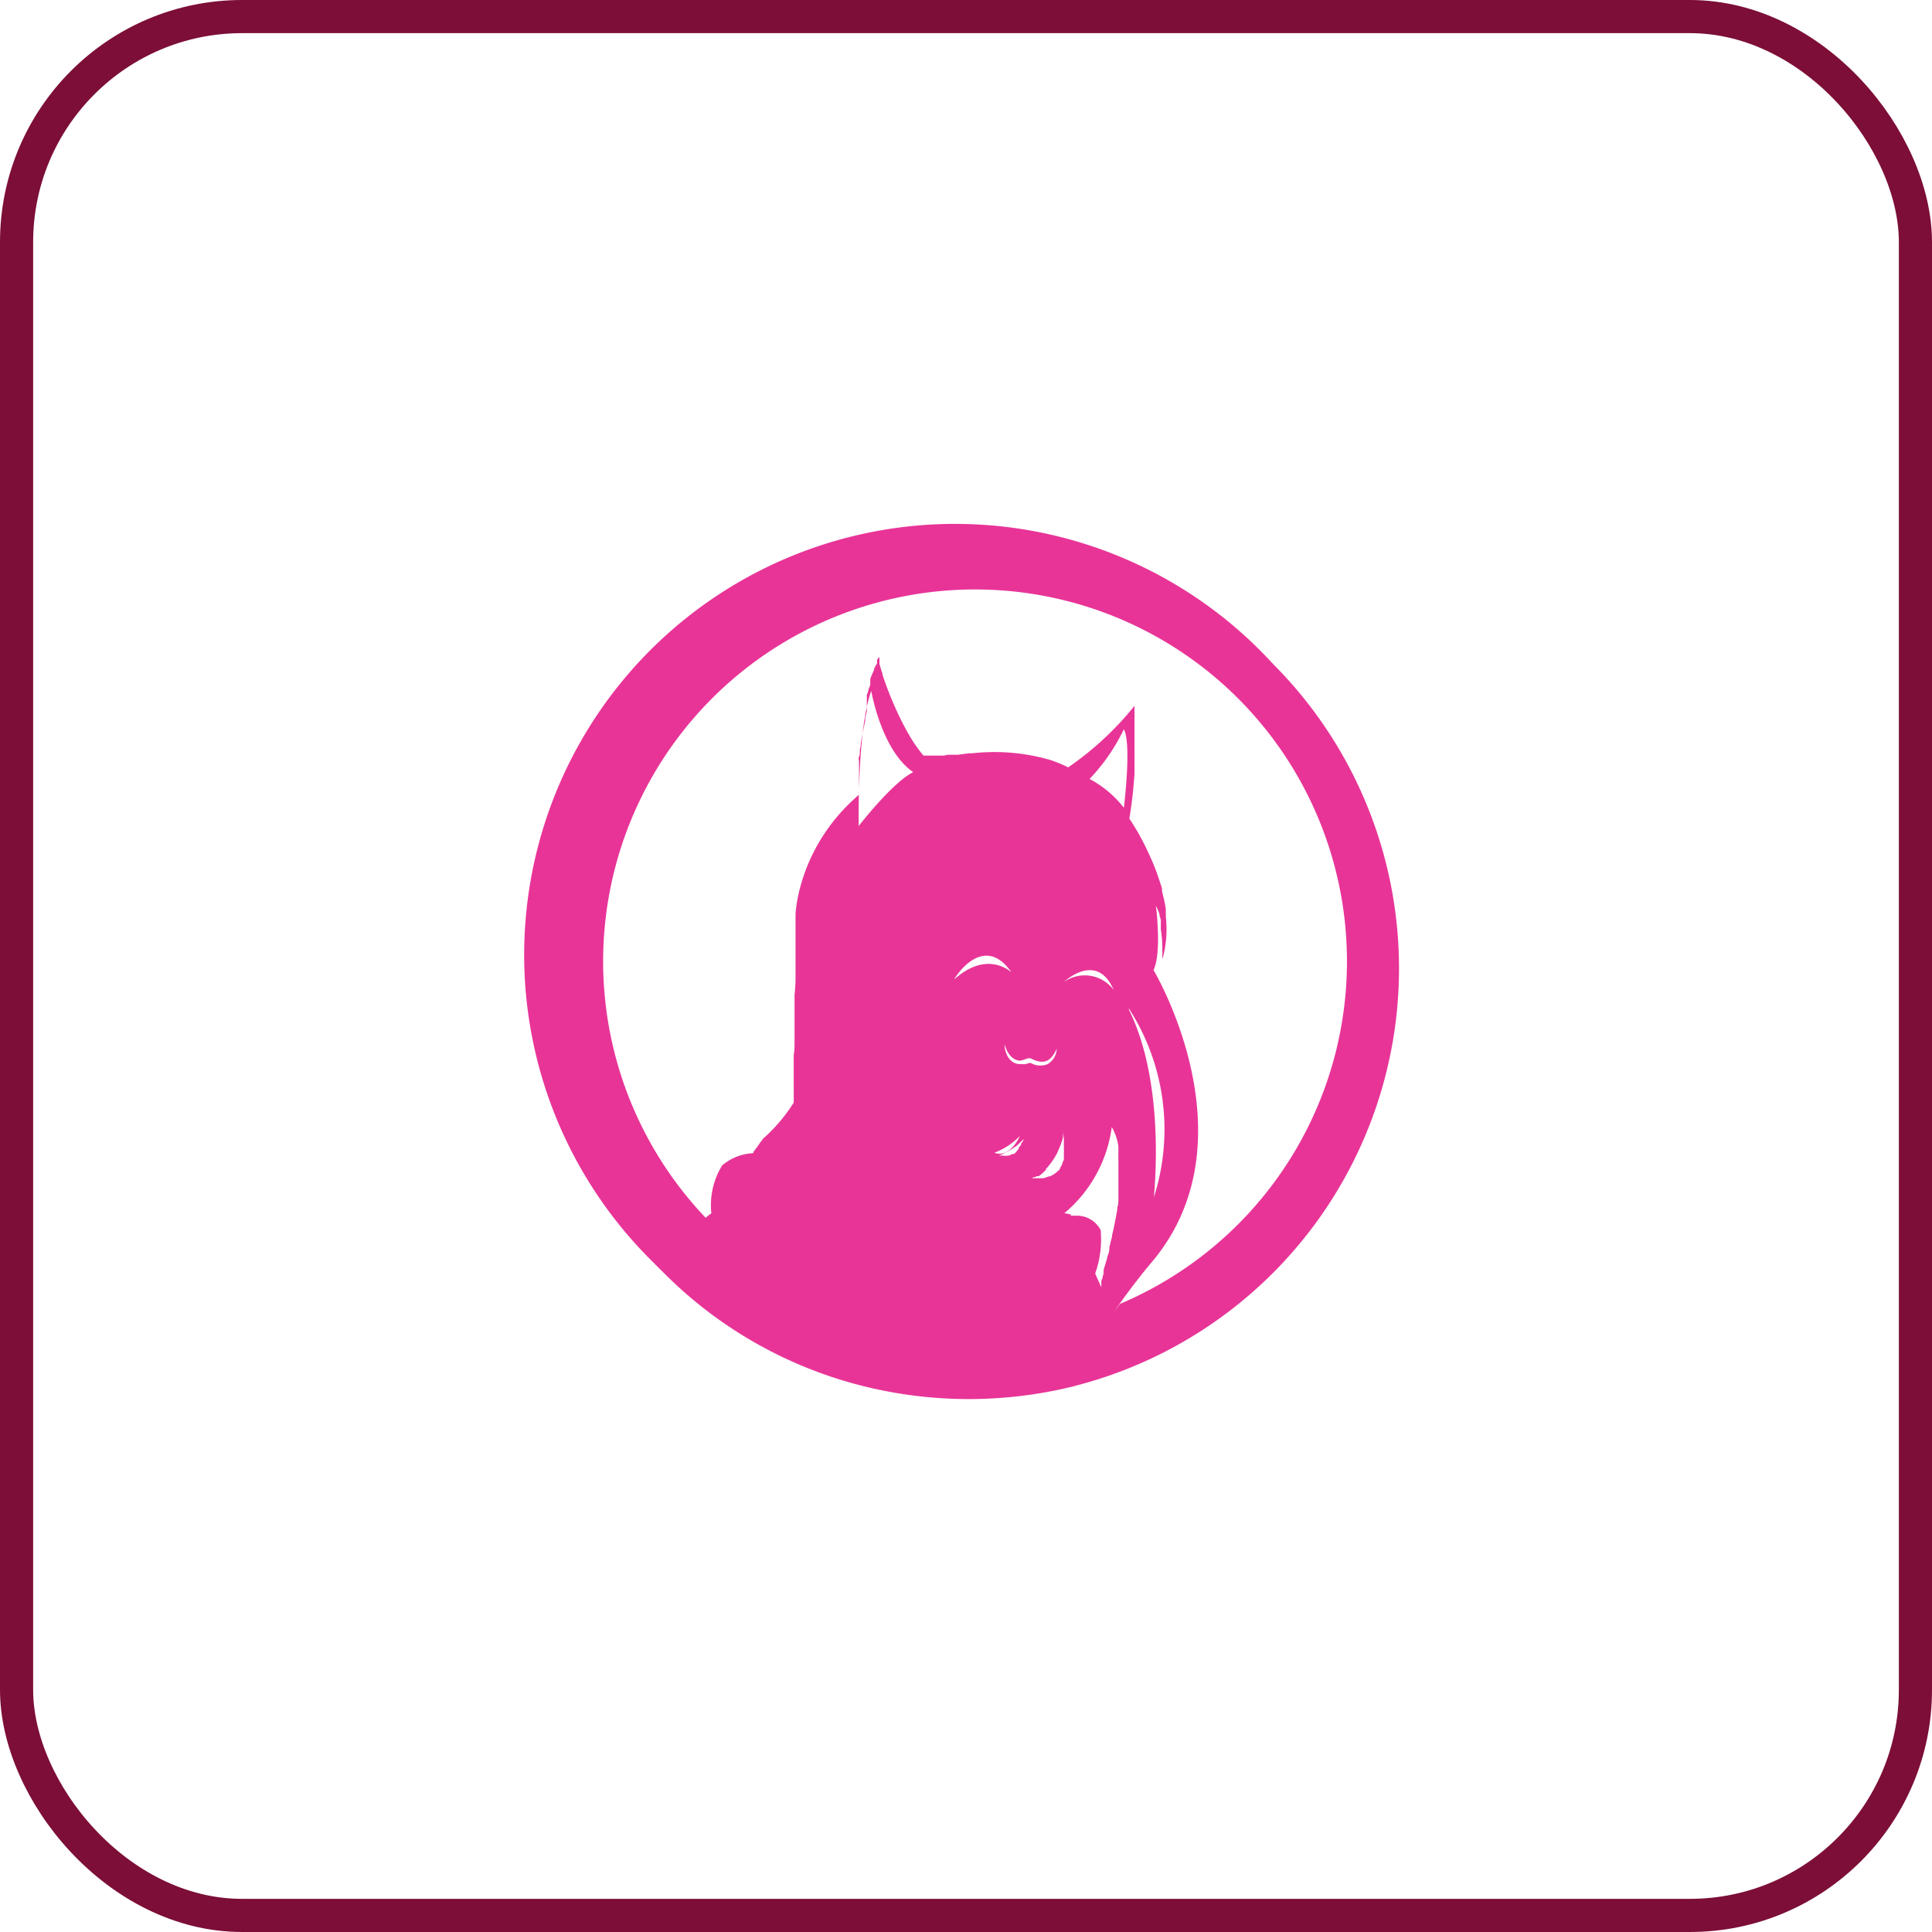 <svg xmlns="http://www.w3.org/2000/svg" viewBox="0 0 116.57 116.57"><defs><style>.cls-1{fill:none;stroke:#7c0e38;stroke-miterlimit:10;stroke-width:2px;}.cls-2{fill:#e83497;}</style></defs><g id="Layer_2" data-name="Layer 2"><g id="dice"><rect class="cls-1" x="1" y="1" width="114.57" height="114.57" rx="13.61"/><g id="Layer_2-2" data-name="Layer 2"><g id="Layer_1-2" data-name="Layer 1-2"><path class="cls-2" d="M76.81,40.06A26,26,0,1,0,39.47,76.22c.19.2.39.39.59.59l.1.1a25.77,25.77,0,0,0,12,6.74,26.28,26.28,0,0,0,12.59,0l.26-.07A26,26,0,0,0,76.81,40.06Zm-25,9.78s-.1-5.86.76-8.15c0,0,.6,3.57,2.53,4.9C53.84,47.21,51.81,49.84,51.81,49.84Zm5.77,9.25c0-.07,1.75-2.88,3.45-.42-.06-.05-1.46-1.36-3.45.42Zm4,4.89c.22,0,.42-.19.64-.11.77.4,1.21.16,1.54-.6a1.13,1.13,0,0,1-.56.94,1.16,1.16,0,0,1-1-.07.13.13,0,0,0-.08,0,.65.65,0,0,0-.21.06,1,1,0,0,1-.3,0c-.66.06-1-.63-1-1.2.13.45.41,1,1,1Zm0,4.47C60.88,70,60,69.55,60,69.55a4.17,4.17,0,0,0,1.62-1.1Zm-.11.78,0,0h0a.43.43,0,0,1,0,.07l-.14.18h0l-.09.1s0,0,0,0l0,0-.07.05,0,0-.06,0-.05,0a.83.83,0,0,1-.16.09h0l-.07,0a.74.74,0,0,1-.33,0h-.13l-.09,0h0l.19-.08.18-.09.17-.08.28-.17.08-.06.11-.07,0,0,.13-.11,0,0,0,0h0l.18-.17h0a1.14,1.14,0,0,0,.16-.16h0c0,.1-.1.2-.15.28s0,0,0,.08Zm2.72-.51v.18s0,.07,0,.1v.06s0,.11,0,.16l0,.17a.36.36,0,0,1,0,.11v.06h0s0,0,0,.06l0,.11s0,0,0,.06a.94.94,0,0,0,0,.09l0,.09a2.14,2.14,0,0,1-.1.22l0,.06-.06.11,0,0-.07.11,0,0a.1.1,0,0,1,0,.05.81.81,0,0,1-.09.1l0,0,0,0,0,0-.1.09-.11.09-.12.08-.19.1-.07,0-.3.11-.13,0a.53.53,0,0,1-.12,0l-.18,0-.4,0h.09l0,0h0a.67.67,0,0,0,.12-.06l.08,0h0l.1-.06.06,0,.07,0h0l0,0,.17-.13,0,0h0l0,0h0l.11-.1,0,0h0l.16-.16,0-.06h0a.6.6,0,0,0,.08-.08l0,0,.06-.07.06-.07.06-.08a4.1,4.1,0,0,0,.42-.66,1.08,1.08,0,0,0,.08-.19,4.66,4.66,0,0,0,.26-.71l0-.11a.5.5,0,0,1,0-.12.13.13,0,0,0,0-.06v0l0-.06v0h0v0h0v0a1.87,1.87,0,0,0,0-.25h0v0s0,0,0,0,0,0,0,0v0c0,.2,0,.41.06.61Zm3-9a2.18,2.18,0,0,0-3-.47c.08-.07,2-1.84,3,.47ZM65.74,47A11.58,11.58,0,0,0,67.81,44c.48.88,0,4.74,0,4.74A6.39,6.39,0,0,0,65.74,47ZM67,75l-.07.28s0,.08,0,.13h0c0,.14-.07.27-.11.4l-.06.24-.17.56v0l0,.09,0,.12-.06.22c0,.09-.06.17-.08.25l0,.08s0,.09,0,.13l0,0a.43.43,0,0,1,0,0v0a.66.66,0,0,1,0,.11.43.43,0,0,1,0,0l0,0v0a.32.32,0,0,1,0,.06h0l-.24-.53h0s0,0,0,0h0v0h0a0,0,0,0,1,0,0l-.13-.3a6.18,6.18,0,0,0,.34-2.49h0l0-.11A1.61,1.61,0,0,0,65,73.35l-.09,0h0l-.1,0-.09,0h-.15l0,0h0l0,0,.08-.06v0h0l0,0h0l0,0h0v0h0l0,0h0a3.29,3.29,0,0,0-.43-.09A8.16,8.16,0,0,0,67.08,68a3.25,3.25,0,0,1,.4,1.17h0a.29.29,0,0,0,0,.09l0,.15h0l0,.16a.88.88,0,0,0,0,.16v0s0,.1,0,.16,0,.1,0,.16h0s0,.09,0,.14v.62h0v.22c0,.09,0,.19,0,.29v.29l0,.17,0,.3h0c0,.11,0,.21,0,.31s0,.31-.07.47l0,.15-.06.31c-.07.41-.16.82-.25,1.21,0,.14-.06.29-.1.43Zm.26,4.09c1.09-1.59,2.16-2.85,2.16-2.85,6.35-7.38.18-17.71.18-17.71.5-1.05.16-3.78.14-3.88h0a2.91,2.91,0,0,1,.22.51s0,.05,0,.08a1.73,1.73,0,0,1,.08.27,1.6,1.6,0,0,1,0,.21l0,.09,0,.18,0,.09h0a7.66,7.66,0,0,1,.09,1.35h0a2.44,2.44,0,0,1,0,.27v.07a.49.49,0,0,1,0,.12,6.62,6.62,0,0,0,.21-2.58v0a1.79,1.79,0,0,0,0-.23,0,0,0,0,0,0,0l0-.23a7.37,7.37,0,0,0-.16-.79,2.86,2.86,0,0,0-.07-.28s0-.1,0-.15-.11-.37-.17-.55a12.82,12.82,0,0,0-.57-1.45l-.11-.24a14.82,14.82,0,0,0-1.12-2h0c.16-.93.25-1.84.31-2.67v-.17l0-.59c0-1,0-1.89,0-2.5,0-.05,0-.11,0-.16a1.55,1.55,0,0,0,0-.22.53.53,0,0,0,0-.13v-.12c0-.07,0-.13,0-.17v0h0v-.07h0a18.77,18.77,0,0,1-4,3.71h0a8.16,8.16,0,0,0-1.06-.44,12.1,12.1,0,0,0-4.72-.41l-.2,0-.68.09-.18,0h-.08l-.18,0h0l-.16,0-.24.05h-.08l-.14,0h-.07l-.13,0h0l-.19,0h0l-.14,0h0l-.11,0h-.21l0,0h0l-.06,0h-.1l-.14-.17-.13-.17a9,9,0,0,1-.55-.82,1,1,0,0,0-.08-.14l-.14-.25-.12-.22a20.57,20.57,0,0,1-1.31-3.1.14.14,0,0,1,0-.06l-.07-.2q-.07-.22-.12-.42l0,0a.75.75,0,0,0,0-.16.29.29,0,0,0,0-.09s0-.05,0-.08v0s0-.06,0-.08h0v0l-.14.18,0,0,0,.07,0,.08,0,.07-.07.11-.05.09-.06.12h0l0,.07c-.06.12-.11.25-.17.38l-.06.17,0,.07,0,.16,0,.08c0,.1-.07.21-.11.32h0c0,.11-.06.22-.1.34h0a1.54,1.54,0,0,1,0,.17h0c0,.06,0,.12,0,.18l0,.09s0,.11,0,.17l0,.09,0,.18a.36.36,0,0,0,0,.1l-.09.37h0a1.16,1.16,0,0,0,0,.18h0c-.07.29-.12.59-.18.88s-.05.29-.08.43,0,.28-.07.42l0,.16c0,.1,0,.2-.05.3s0,.2,0,.3v.07a.22.22,0,0,0,0,.08h0c0,.09,0,.18,0,.27s0,.07,0,.11v0a.56.56,0,0,0,0,.07l0,.19h0l0,.24s0,0,0,.07,0,0,0,.08v0a.11.11,0,0,1,0,0v.06s0,.06,0,.08v0a.09.09,0,0,1,0,0v.06s0,0,0,0v.15h0v.16a.45.45,0,0,0,0,.11v.05a.11.11,0,0,1,0,0,.17.17,0,0,0,0,.07v0h0v.07C48.12,51.12,48,55.17,48,55.17s0,.26,0,.42h0s0,.09,0,.14h0c0,.07,0,.14,0,.22V56c0,.1,0,.21,0,.32s0,.12,0,.18,0,.12,0,.17h0c0,.12,0,.25,0,.38h0c0,.09,0,.19,0,.29l0,.41c0,.14,0,.28,0,.43h0c0,.14,0,.29,0,.43h0c0,.12,0,.23,0,.34h0q0,.52-.06,1.08c0,.1,0,.2,0,.31s0,.1,0,.16l0,.47,0,.31,0,.31,0,.62,0,.45c0,.1,0,.2,0,.3s0,.46-.05.69l0,.33s0,.1,0,.16,0,.41,0,.61l0,.14c0,.1,0,.19,0,.28l0,.27c0,.11,0,.21,0,.31h0a.78.78,0,0,1,0,.16s0,.08,0,.11v.13s0,0,0,.06a.43.43,0,0,1,0,0s0,.07,0,.1v0s0,0,0,0v0a.51.51,0,0,1,0,.13h0v0h0v0h0l0,.09h0a.06.06,0,0,1,0,0l0,0A10.09,10.09,0,0,1,46,68.74c0,.07-.09.13-.13.19l-.12.18h0l-.12.16h0l-.06.08-.12.17,0,0h0l0,0h0v0s0,0,0,0h0l0,0h0l0,0h0l0,0,0,0,0,0,0,0v0l0,0a.21.21,0,0,0,0,.06h0a3.09,3.09,0,0,0-1.88.74,4.59,4.59,0,0,0-.65,2.89,2.24,2.24,0,0,0-.34.27,22.44,22.44,0,1,1,25,5.19Zm.86-18.23a13.45,13.45,0,0,1,1.5,11.38C69.62,72.1,70.38,65.46,68.1,60.89Z"/></g></g></g></g></svg>